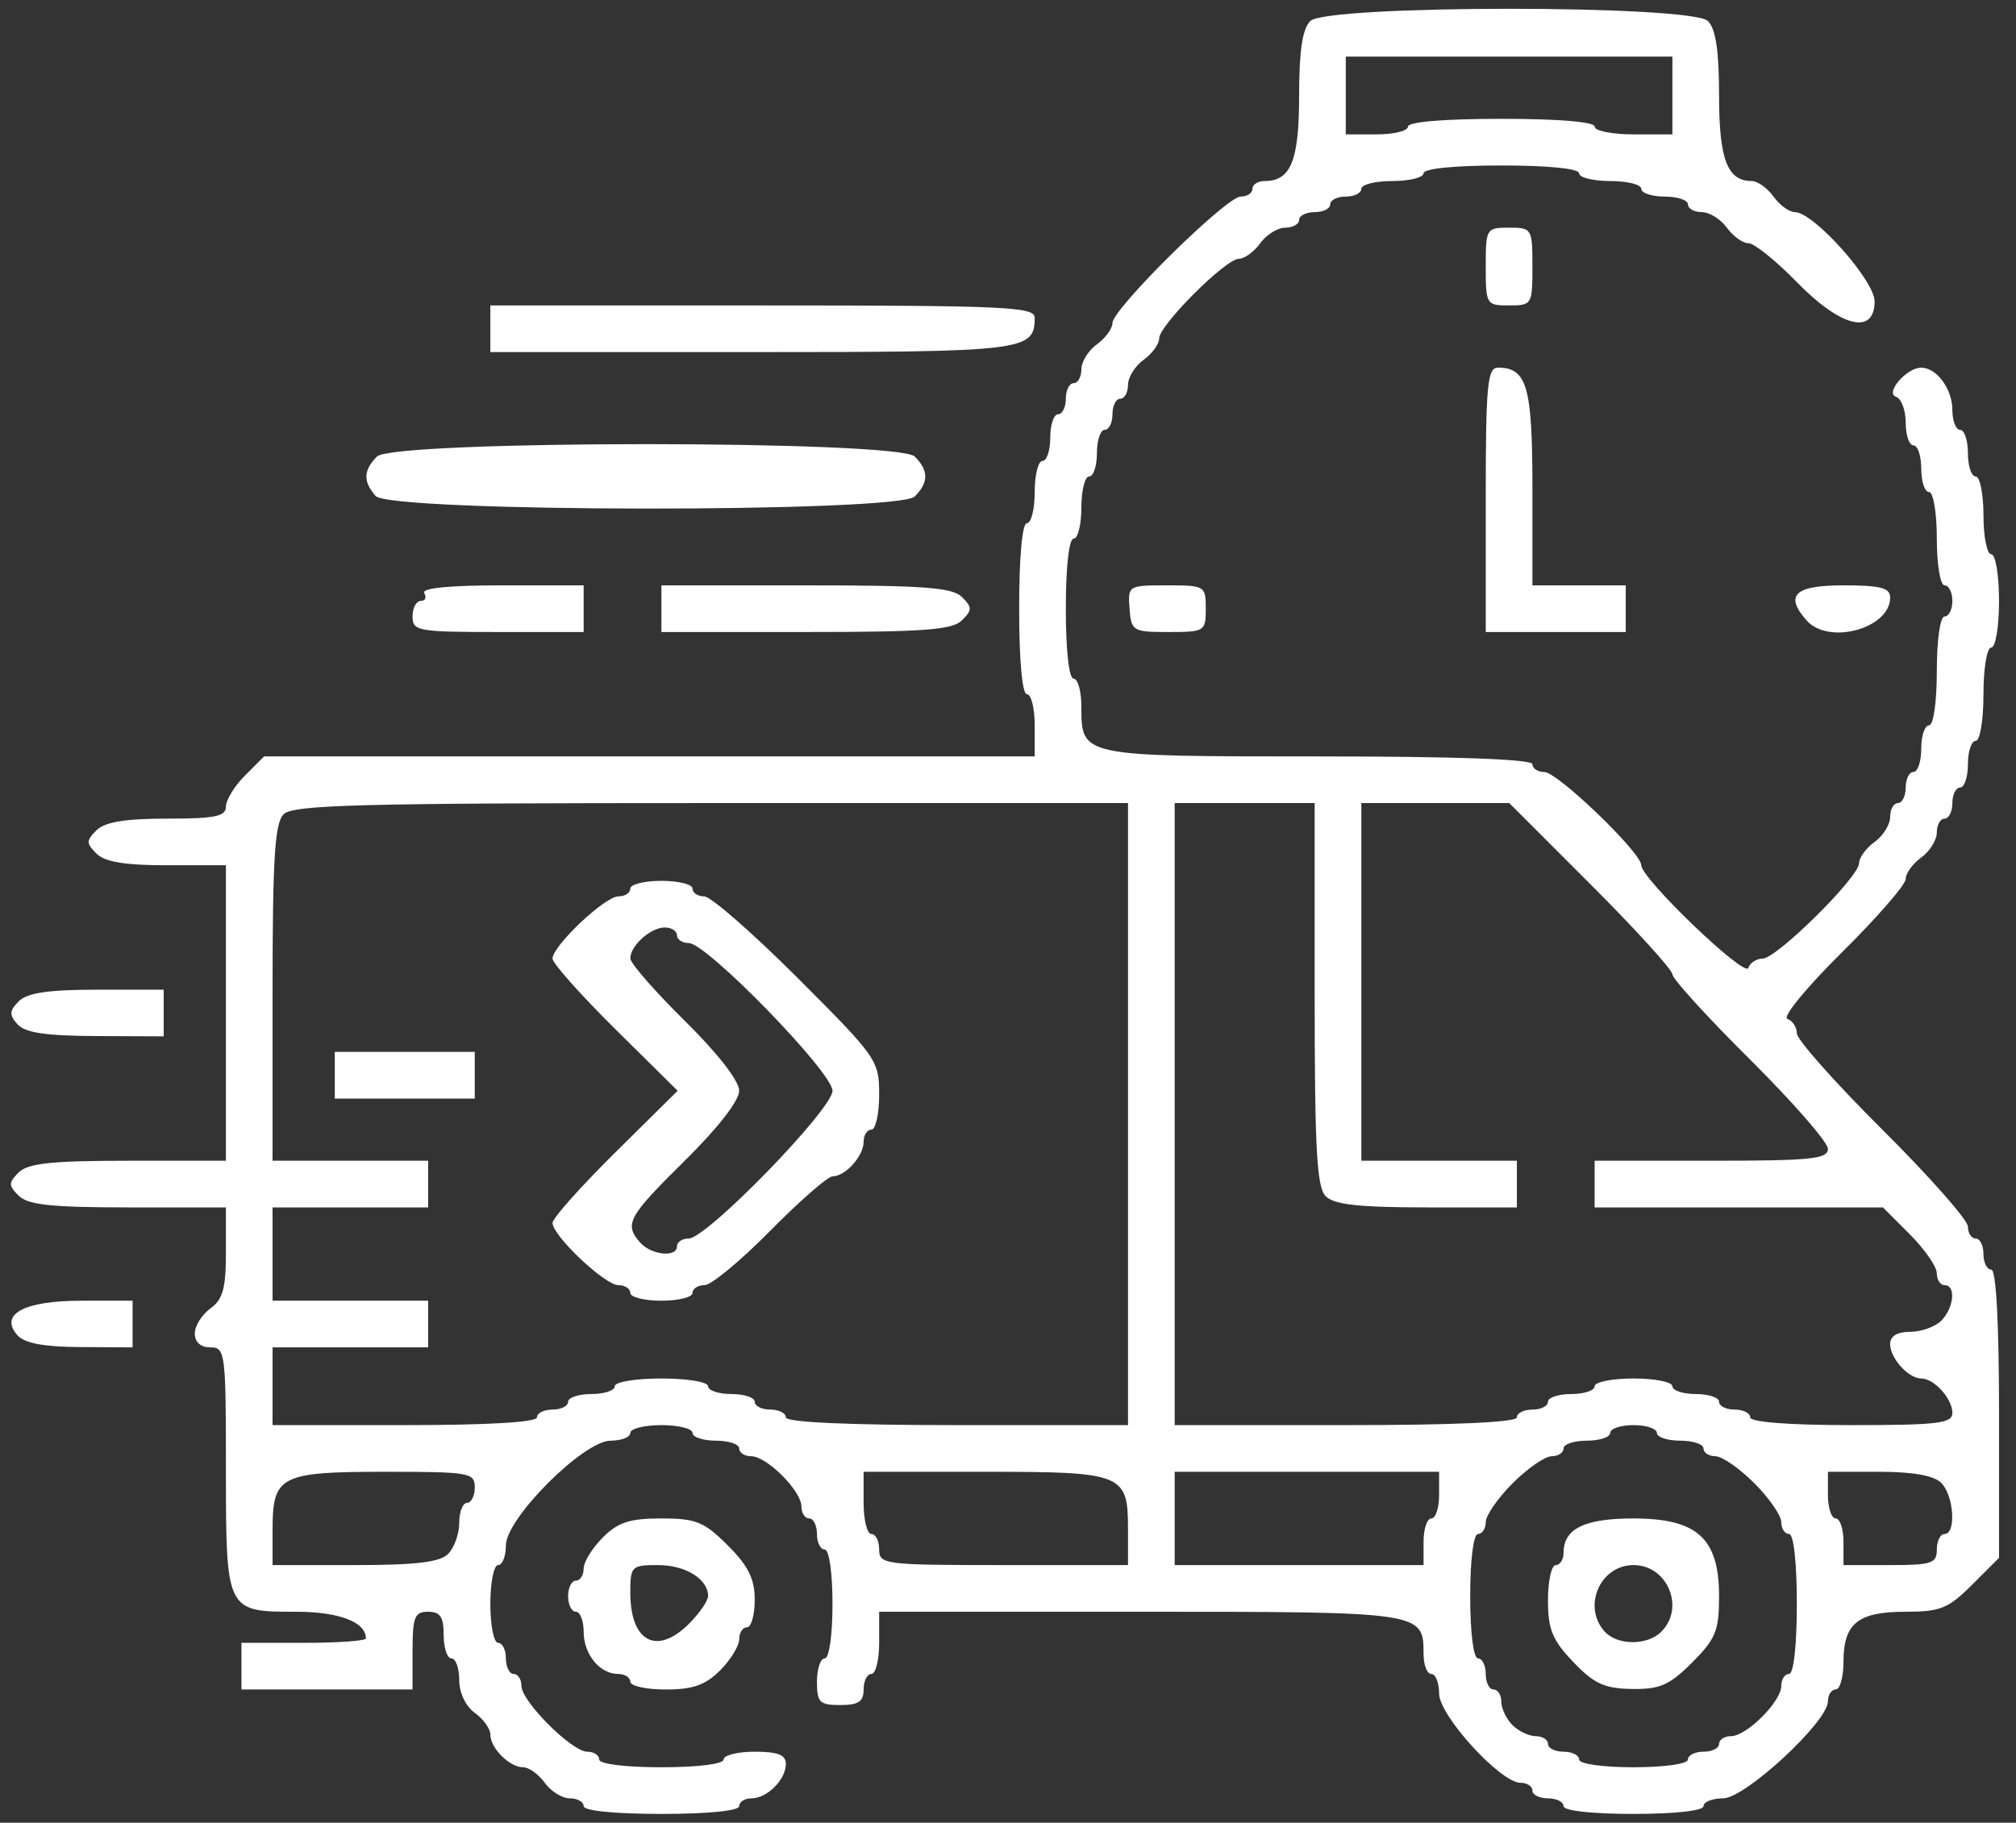 <svg width="94" height="85" viewBox="0 0 94 85" fill="none" xmlns="http://www.w3.org/2000/svg">
<rect x="0" y="0" width="94" height="85" fill="#333333" stroke="none"/>
<path d="M27.214 84.227C27.214 84.028 26.924 83.864 26.569 83.864C26.214 83.864 25.688 83.538 25.401 83.139C25.113 82.74 24.658 82.414 24.388 82.414C23.757 82.414 22.863 81.519 22.863 80.888C22.863 80.619 22.536 80.163 22.137 79.876C21.711 79.569 21.412 78.937 21.412 78.345C21.412 77.791 21.249 77.338 21.049 77.338C20.85 77.338 20.687 76.848 20.687 76.25C20.687 75.404 20.526 75.162 19.962 75.162C19.333 75.162 19.236 75.404 19.236 76.975V78.788H15.248H11.259V77.7V76.612H14.16C15.755 76.612 17.061 76.519 17.061 76.405C17.061 75.639 15.807 75.162 13.797 75.162C10.537 75.162 10.534 75.156 10.534 68.48C10.534 63.075 10.503 62.833 9.809 62.833C9.355 62.833 9.083 62.591 9.083 62.188C9.083 61.833 9.41 61.308 9.809 61.02C10.39 60.601 10.534 60.081 10.534 58.402V56.306H5.975C2.407 56.306 1.299 56.188 0.873 55.762C0.389 55.279 0.389 55.158 0.873 54.674C1.299 54.249 2.407 54.13 5.975 54.13H10.534V47.241V40.351H7.788C5.831 40.351 4.887 40.195 4.499 39.807C4.015 39.324 4.015 39.203 4.499 38.72C4.887 38.332 5.831 38.176 7.788 38.176C10.023 38.176 10.534 38.072 10.534 37.615C10.534 37.307 10.934 36.654 11.424 36.165L12.314 35.275H30.279H48.245V33.825C48.245 33.027 48.082 32.374 47.883 32.374C47.663 32.374 47.52 30.803 47.52 28.385C47.52 25.968 47.663 24.397 47.883 24.397C48.082 24.397 48.245 23.744 48.245 22.946C48.245 22.148 48.408 21.496 48.608 21.496C48.807 21.496 48.97 21.006 48.97 20.408C48.97 19.81 49.133 19.32 49.333 19.32C49.532 19.32 49.696 18.994 49.696 18.595C49.696 18.196 49.859 17.87 50.058 17.87C50.258 17.87 50.421 17.579 50.421 17.224C50.421 16.87 50.747 16.344 51.146 16.057C51.545 15.769 51.871 15.323 51.871 15.064C51.871 14.405 57.18 9.167 57.848 9.167C58.151 9.167 58.398 9.004 58.398 8.804C58.398 8.605 58.654 8.442 58.968 8.442C60.191 8.442 60.574 7.49 60.574 4.453C60.574 2.378 60.728 1.347 61.092 0.982C61.855 0.219 78.873 0.219 79.637 0.982C80.001 1.347 80.155 2.378 80.155 4.453C80.155 7.433 80.54 8.442 81.68 8.442C81.95 8.442 82.405 8.768 82.693 9.167C82.98 9.566 83.429 9.892 83.689 9.892C84.562 9.892 87.407 13.076 87.407 14.053C87.407 15.65 85.83 15.26 83.781 13.156C82.809 12.159 81.795 11.343 81.527 11.343C81.259 11.343 80.805 11.016 80.517 10.617C80.23 10.219 79.704 9.892 79.349 9.892C78.995 9.892 78.704 9.729 78.704 9.53C78.704 9.33 78.215 9.167 77.616 9.167C77.018 9.167 76.528 9.004 76.528 8.804C76.528 8.605 75.876 8.442 75.078 8.442C74.28 8.442 73.628 8.279 73.628 8.079C73.628 7.862 72.177 7.717 70.002 7.717C67.826 7.717 66.376 7.862 66.376 8.079C66.376 8.279 65.723 8.442 64.925 8.442C64.127 8.442 63.475 8.605 63.475 8.804C63.475 9.004 63.148 9.167 62.749 9.167C62.35 9.167 62.024 9.33 62.024 9.53C62.024 9.729 61.698 9.892 61.299 9.892C60.9 9.892 60.574 10.056 60.574 10.255C60.574 10.454 60.283 10.617 59.929 10.617C59.574 10.617 59.048 10.944 58.761 11.343C58.473 11.742 58.025 12.068 57.765 12.068C57.149 12.068 54.047 15.17 54.047 15.786C54.047 16.046 53.721 16.494 53.322 16.782C52.923 17.069 52.596 17.595 52.596 17.95C52.596 18.305 52.433 18.595 52.234 18.595C52.034 18.595 51.871 18.921 51.871 19.32C51.871 19.719 51.708 20.045 51.509 20.045C51.309 20.045 51.146 20.535 51.146 21.133C51.146 21.732 50.983 22.221 50.783 22.221C50.584 22.221 50.421 22.874 50.421 23.671C50.421 24.469 50.258 25.122 50.058 25.122C49.843 25.122 49.696 26.451 49.696 28.385C49.696 30.319 49.843 31.649 50.058 31.649C50.258 31.649 50.421 32.232 50.421 32.944C50.421 35.286 50.366 35.275 61.454 35.275C67.878 35.275 71.452 35.404 71.452 35.638C71.452 35.837 71.7 36 72.004 36C72.619 36 76.528 39.758 76.528 40.35C76.528 40.973 81.363 45.61 81.52 45.138C81.6 44.899 81.9 44.703 82.187 44.703C82.837 44.703 86.682 40.901 86.682 40.258C86.682 39.999 87.008 39.551 87.407 39.264C87.806 38.976 88.132 38.451 88.132 38.096C88.132 37.741 88.295 37.45 88.495 37.45C88.694 37.45 88.857 37.124 88.857 36.725C88.857 36.327 89.02 36 89.22 36C89.419 36 89.582 35.511 89.582 34.912C89.582 34.314 89.746 33.825 89.945 33.825C90.152 33.825 90.308 32.737 90.308 31.286C90.308 29.836 90.463 28.748 90.67 28.748C90.87 28.748 91.033 28.422 91.033 28.023C91.033 27.624 90.87 27.297 90.67 27.297C90.469 27.297 90.308 26.331 90.308 25.122C90.308 23.913 90.147 22.946 89.945 22.946C89.746 22.946 89.582 22.457 89.582 21.858C89.582 21.26 89.419 20.77 89.22 20.77C89.02 20.77 88.857 20.295 88.857 19.713C88.857 19.131 88.655 18.588 88.407 18.505C87.877 18.329 88.9 17.145 89.582 17.145C90.298 17.145 91.033 18.142 91.033 19.113C91.033 19.626 91.196 20.045 91.395 20.045C91.595 20.045 91.758 20.535 91.758 21.133C91.758 21.732 91.921 22.221 92.121 22.221C92.32 22.221 92.483 23.037 92.483 24.034C92.483 25.031 92.647 25.847 92.846 25.847C93.047 25.847 93.209 26.814 93.209 28.023C93.209 29.231 93.047 30.198 92.846 30.198C92.644 30.198 92.483 31.165 92.483 32.374C92.483 33.583 92.322 34.55 92.121 34.55C91.921 34.55 91.758 35.039 91.758 35.638C91.758 36.236 91.595 36.725 91.395 36.725C91.196 36.725 91.033 37.052 91.033 37.45C91.033 37.849 90.87 38.176 90.67 38.176C90.471 38.176 90.308 38.466 90.308 38.821C90.308 39.176 89.981 39.701 89.582 39.989C89.184 40.276 88.857 40.727 88.857 40.991C88.857 41.255 87.516 42.797 85.876 44.419C84.227 46.051 83.093 47.435 83.338 47.516C83.581 47.598 83.781 47.9 83.781 48.189C83.781 48.478 85.576 50.499 87.769 52.68C89.963 54.861 91.758 56.896 91.758 57.201C91.758 57.507 91.921 57.757 92.121 57.757C92.32 57.757 92.483 58.083 92.483 58.482C92.483 58.881 92.647 59.207 92.846 59.207C93.075 59.207 93.209 61.689 93.209 65.927V72.648L91.951 73.905C90.846 75.011 90.472 75.162 88.843 75.162C86.633 75.162 85.956 75.708 85.956 77.493C85.956 78.205 85.793 78.788 85.594 78.788C85.394 78.788 85.231 79.036 85.231 79.34C85.231 80.289 81.369 83.864 80.344 83.864C79.841 83.864 79.429 84.028 79.429 84.227C79.429 84.442 78.1 84.59 76.166 84.59C74.232 84.59 72.903 84.442 72.903 84.227C72.903 84.028 72.576 83.864 72.177 83.864C71.778 83.864 71.452 83.701 71.452 83.502C71.452 83.302 71.203 83.139 70.899 83.139C69.964 83.139 67.101 80.003 67.101 78.979C67.101 78.475 66.938 78.063 66.738 78.063C66.539 78.063 66.376 77.643 66.376 77.13C66.376 75.165 66.356 75.162 53.166 75.162H40.993V76.612C40.993 77.41 40.83 78.063 40.63 78.063C40.431 78.063 40.268 78.389 40.268 78.788C40.268 79.352 40.026 79.513 39.18 79.513C38.213 79.513 38.092 79.392 38.092 78.425C38.092 77.827 38.255 77.338 38.455 77.338C38.662 77.338 38.817 76.25 38.817 74.799C38.817 73.349 38.662 72.261 38.455 72.261C38.255 72.261 38.092 71.935 38.092 71.536C38.092 71.137 37.929 70.811 37.729 70.811C37.53 70.811 37.367 70.558 37.367 70.25C37.367 69.525 35.752 67.91 35.026 67.91C34.718 67.91 34.466 67.746 34.466 67.547C34.466 67.348 33.976 67.184 33.378 67.184C32.78 67.184 32.29 67.021 32.29 66.822C32.29 66.622 31.638 66.459 30.84 66.459C30.042 66.459 29.389 66.622 29.389 66.822C29.389 67.021 28.978 67.184 28.475 67.184C27.21 67.184 23.588 70.807 23.588 72.072C23.588 72.575 23.424 72.986 23.225 72.986C23.026 72.986 22.863 73.802 22.863 74.799C22.863 75.796 23.026 76.612 23.225 76.612C23.424 76.612 23.588 76.939 23.588 77.338C23.588 77.736 23.751 78.063 23.95 78.063C24.15 78.063 24.313 78.313 24.313 78.619C24.313 79.34 26.661 81.689 27.383 81.689C27.689 81.689 27.939 81.852 27.939 82.051C27.939 82.263 29.148 82.414 30.84 82.414C32.532 82.414 33.741 82.263 33.741 82.051C33.741 81.852 34.393 81.689 35.191 81.689C36.268 81.689 36.642 81.836 36.642 82.259C36.642 82.992 35.769 83.864 35.036 83.864C34.722 83.864 34.466 84.028 34.466 84.227C34.466 84.445 33.016 84.59 30.84 84.59C28.664 84.59 27.214 84.445 27.214 84.227ZM78.704 82.051C78.704 81.852 79.031 81.689 79.429 81.689C79.828 81.689 80.155 81.526 80.155 81.326C80.155 81.127 80.407 80.964 80.715 80.964C81.44 80.964 83.055 79.349 83.055 78.623C83.055 78.315 83.219 78.063 83.418 78.063C83.633 78.063 83.781 76.733 83.781 74.799C83.781 72.865 83.633 71.536 83.418 71.536C83.219 71.536 83.055 71.286 83.055 70.98C83.055 70.674 82.49 69.858 81.798 69.167C81.107 68.475 80.291 67.91 79.985 67.91C79.68 67.91 79.429 67.746 79.429 67.547C79.429 67.348 78.94 67.184 78.342 67.184C77.743 67.184 77.254 67.021 77.254 66.822C77.254 66.622 76.764 66.459 76.166 66.459C75.568 66.459 75.078 66.622 75.078 66.822C75.078 67.021 74.589 67.184 73.99 67.184C73.392 67.184 72.903 67.348 72.903 67.547C72.903 67.746 72.652 67.91 72.347 67.91C72.041 67.91 71.225 68.475 70.533 69.167C69.842 69.858 69.276 70.674 69.276 70.98C69.276 71.286 69.113 71.536 68.914 71.536C68.702 71.536 68.551 72.744 68.551 74.437C68.551 76.129 68.702 77.338 68.914 77.338C69.113 77.338 69.276 77.664 69.276 78.063C69.276 78.462 69.44 78.788 69.639 78.788C69.838 78.788 70.002 79.044 70.002 79.358C70.002 79.671 70.235 80.161 70.52 80.446C70.805 80.731 71.294 80.964 71.607 80.964C71.921 80.964 72.177 81.127 72.177 81.326C72.177 81.526 72.504 81.689 72.903 81.689C73.301 81.689 73.628 81.852 73.628 82.051C73.628 82.259 74.716 82.414 76.166 82.414C77.616 82.414 78.704 82.259 78.704 82.051ZM73.356 77.504C72.381 76.484 72.177 75.986 72.177 74.628C72.177 73.725 72.34 72.986 72.54 72.986C72.739 72.986 72.903 72.73 72.903 72.416C72.903 71.291 73.875 70.811 76.156 70.811C79.135 70.811 80.155 71.734 80.155 74.432C80.155 76.05 80.002 76.427 78.898 77.531C77.841 78.588 77.393 78.784 76.087 78.763C74.81 78.742 74.325 78.519 73.356 77.504ZM77.461 76.094C78.581 74.975 77.752 72.986 76.166 72.986C74.617 72.986 73.774 74.897 74.806 76.07C75.396 76.739 76.803 76.752 77.461 76.094ZM20.894 72.468C21.179 72.183 21.412 71.531 21.412 71.018C21.412 70.505 21.575 70.085 21.775 70.085C21.974 70.085 22.137 69.759 22.137 69.36C22.137 68.677 21.895 68.635 17.941 68.635C13.067 68.635 12.709 68.819 12.709 71.329V72.986H16.543C19.381 72.986 20.51 72.852 20.894 72.468ZM52.596 71.329C52.596 68.719 52.387 68.635 45.914 68.635H40.268V70.085C40.268 70.883 40.431 71.536 40.63 71.536C40.83 71.536 40.993 71.862 40.993 72.261C40.993 72.956 41.235 72.986 46.795 72.986H52.596V71.329ZM66.376 71.898C66.376 71.3 66.539 70.811 66.738 70.811C66.938 70.811 67.101 70.321 67.101 69.723V68.635H60.936H54.772V70.811V72.986H60.574H66.376V71.898ZM90.308 72.261C90.308 71.862 90.471 71.536 90.67 71.536C91.221 71.536 91.104 69.742 90.515 69.153C90.171 68.809 89.196 68.635 87.614 68.635H85.231V69.723C85.231 70.321 85.394 70.811 85.594 70.811C85.793 70.811 85.956 71.3 85.956 71.898V72.986H88.132C90.066 72.986 90.308 72.906 90.308 72.261ZM25.038 66.097C25.038 65.897 25.364 65.734 25.763 65.734C26.162 65.734 26.489 65.571 26.489 65.371C26.489 65.172 26.978 65.009 27.576 65.009C28.175 65.009 28.664 64.846 28.664 64.646C28.664 64.445 29.631 64.284 30.84 64.284C32.049 64.284 33.016 64.445 33.016 64.646C33.016 64.846 33.505 65.009 34.103 65.009C34.702 65.009 35.191 65.172 35.191 65.371C35.191 65.571 35.517 65.734 35.916 65.734C36.315 65.734 36.642 65.897 36.642 66.097C36.642 66.327 39.542 66.459 44.619 66.459H52.596V51.955V37.45H33.171C16.819 37.45 13.664 37.532 13.227 37.969C12.81 38.386 12.709 40.013 12.709 46.309V54.13H16.335H19.962V55.218V56.306H16.335H12.709V58.482V60.657H16.335H19.962V61.745V62.833H16.335H12.709V64.646V66.459H18.874C22.742 66.459 25.038 66.324 25.038 66.097ZM29.389 60.295C29.389 60.096 29.139 59.932 28.833 59.932C28.203 59.932 25.763 57.624 25.763 57.028C25.763 56.813 27.076 55.339 28.68 53.752L31.596 50.867L28.68 47.982C27.076 46.395 25.763 44.921 25.763 44.706C25.763 44.11 28.203 41.802 28.833 41.802C29.139 41.802 29.389 41.639 29.389 41.439C29.389 41.24 30.042 41.077 30.84 41.077C31.638 41.077 32.29 41.24 32.29 41.439C32.29 41.639 32.537 41.802 32.838 41.802C33.14 41.802 35.098 43.513 37.19 45.605C40.895 49.31 40.993 49.45 40.993 51.044C40.993 51.944 40.83 52.68 40.63 52.68C40.431 52.68 40.268 52.937 40.268 53.25C40.268 53.91 39.418 54.856 38.826 54.856C38.602 54.856 37.293 55.998 35.916 57.394C34.54 58.79 33.16 59.932 32.852 59.932C32.543 59.932 32.29 60.095 32.29 60.295C32.29 60.494 31.638 60.657 30.84 60.657C30.042 60.657 29.389 60.494 29.389 60.295ZM31.565 58.119C31.565 57.92 31.812 57.757 32.114 57.757C32.951 57.757 38.817 51.727 38.817 50.867C38.817 50.007 32.951 43.977 32.114 43.977C31.812 43.977 31.565 43.814 31.565 43.615C31.565 43.416 31.309 43.252 30.995 43.252C30.335 43.252 29.389 44.102 29.389 44.694C29.389 44.918 30.532 46.227 31.928 47.604C33.467 49.122 34.466 50.406 34.466 50.867C34.466 51.328 33.467 52.612 31.928 54.13C29.284 56.738 29.093 57.087 29.843 57.939C30.365 58.532 31.565 58.657 31.565 58.119ZM15.61 50.142V49.054H18.874H22.137V50.142V51.23H18.874H15.61V50.142ZM70.727 66.097C70.727 65.897 71.053 65.734 71.452 65.734C71.851 65.734 72.177 65.571 72.177 65.371C72.177 65.172 72.667 65.009 73.265 65.009C73.863 65.009 74.353 64.846 74.353 64.646C74.353 64.447 75.169 64.284 76.166 64.284C77.163 64.284 77.979 64.447 77.979 64.646C77.979 64.846 78.469 65.009 79.067 65.009C79.665 65.009 80.155 65.172 80.155 65.371C80.155 65.571 80.481 65.734 80.88 65.734C81.279 65.734 81.605 65.897 81.605 66.097C81.605 66.32 83.418 66.459 86.319 66.459C90.363 66.459 91.033 66.378 91.033 65.889C91.033 65.225 90.182 64.284 89.582 64.284C88.983 64.284 88.132 63.342 88.132 62.678C88.132 62.307 88.459 62.108 89.064 62.108C89.577 62.108 90.23 61.875 90.515 61.59C91.109 60.996 91.209 59.932 90.67 59.932C90.471 59.932 90.308 59.682 90.308 59.376C90.308 59.071 89.742 58.255 89.051 57.563L87.794 56.306H81.073H74.353V55.218V54.13H79.792C84.44 54.13 85.231 54.05 85.231 53.574C85.231 53.268 83.599 51.397 81.605 49.417C79.611 47.436 77.979 45.645 77.979 45.436C77.979 45.228 76.268 43.346 74.176 41.254L70.373 37.45H66.924H63.475V45.791V54.13H67.101H70.727V55.218V56.306H66.531C63.378 56.306 62.206 56.177 61.817 55.788C61.396 55.367 61.299 53.599 61.299 46.36V37.45H58.035H54.772V51.955V66.459H62.749C67.826 66.459 70.727 66.327 70.727 66.097ZM65.65 5.904C65.65 5.682 67.343 5.541 70.002 5.541C72.661 5.541 74.353 5.682 74.353 5.904C74.353 6.103 75.169 6.266 76.166 6.266H77.979V4.453V2.64H70.364H62.749V4.453V6.266H64.2C64.998 6.266 65.65 6.103 65.65 5.904ZM29.389 78.425C29.389 78.226 29.133 78.063 28.82 78.063C27.964 78.063 27.214 77.144 27.214 76.094C27.214 75.581 27.051 75.162 26.851 75.162C26.652 75.162 26.489 74.835 26.489 74.437C26.489 74.038 26.652 73.711 26.851 73.711C27.051 73.711 27.214 73.459 27.214 73.151C27.214 72.843 27.614 72.19 28.104 71.701C28.815 70.989 29.364 70.811 30.835 70.811C32.453 70.811 32.83 70.963 33.934 72.068C34.894 73.028 35.191 73.627 35.191 74.606C35.191 75.311 35.028 75.887 34.829 75.887C34.629 75.887 34.466 76.139 34.466 76.447C34.466 76.756 34.065 77.408 33.576 77.898C32.892 78.582 32.304 78.788 31.038 78.788C30.131 78.788 29.389 78.625 29.389 78.425ZM32.126 75.722C32.615 75.233 33.016 74.65 33.016 74.427C33.016 73.638 31.962 72.986 30.684 72.986C29.443 72.986 29.389 73.04 29.389 74.271C29.389 76.566 30.626 77.222 32.126 75.722ZM0.814 62.269C-0.051 61.289 1.118 60.657 3.8 60.657H6.182V61.745V62.833L3.735 62.819C2.044 62.81 1.141 62.64 0.814 62.269ZM0.814 47.765C0.423 47.322 0.434 47.136 0.879 46.691C1.271 46.299 2.261 46.153 4.525 46.153H7.633V47.241V48.329L4.46 48.315C2.129 48.305 1.162 48.159 0.814 47.765ZM19.236 28.748C19.236 28.349 19.409 28.023 19.62 28.023C19.832 28.023 19.904 27.86 19.78 27.66C19.636 27.427 20.925 27.297 23.385 27.297H27.214V28.385V29.473H23.225C19.478 29.473 19.236 29.429 19.236 28.748ZM30.84 28.385V27.297H37.574C43.077 27.297 44.408 27.397 44.852 27.841C45.336 28.325 45.336 28.446 44.852 28.929C44.408 29.374 43.077 29.473 37.574 29.473H30.84V28.385ZM52.668 28.385C52.586 27.31 52.606 27.297 54.404 27.297C56.183 27.297 56.222 27.321 56.222 28.385C56.222 29.442 56.174 29.473 54.487 29.473C52.818 29.473 52.747 29.431 52.668 28.385ZM69.276 23.309C69.276 17.947 69.35 17.145 69.846 17.145C71.198 17.145 71.452 18.028 71.452 22.739V27.297H73.628H75.803V28.385V29.473H72.54H69.276V23.309ZM84.234 28.931C83.198 27.753 83.678 27.297 85.956 27.297C87.692 27.297 88.132 27.413 88.132 27.867C88.132 29.312 85.259 30.096 84.234 28.931ZM17.514 23.129C16.922 22.457 16.941 21.926 17.579 21.289C18.348 20.52 41.882 20.52 42.651 21.289C43.307 21.945 43.307 22.497 42.651 23.153C41.884 23.92 18.19 23.897 17.514 23.129ZM22.863 15.331V14.244H35.554C46.85 14.244 48.245 14.306 48.245 14.813C48.245 16.367 47.815 16.419 35.036 16.419H22.863V15.331ZM69.276 12.431C69.276 10.658 69.3 10.617 70.364 10.617C71.428 10.617 71.452 10.658 71.452 12.431C71.452 14.203 71.428 14.244 70.364 14.244C69.3 14.244 69.276 14.203 69.276 12.431Z" fill="white"/>
</svg>
